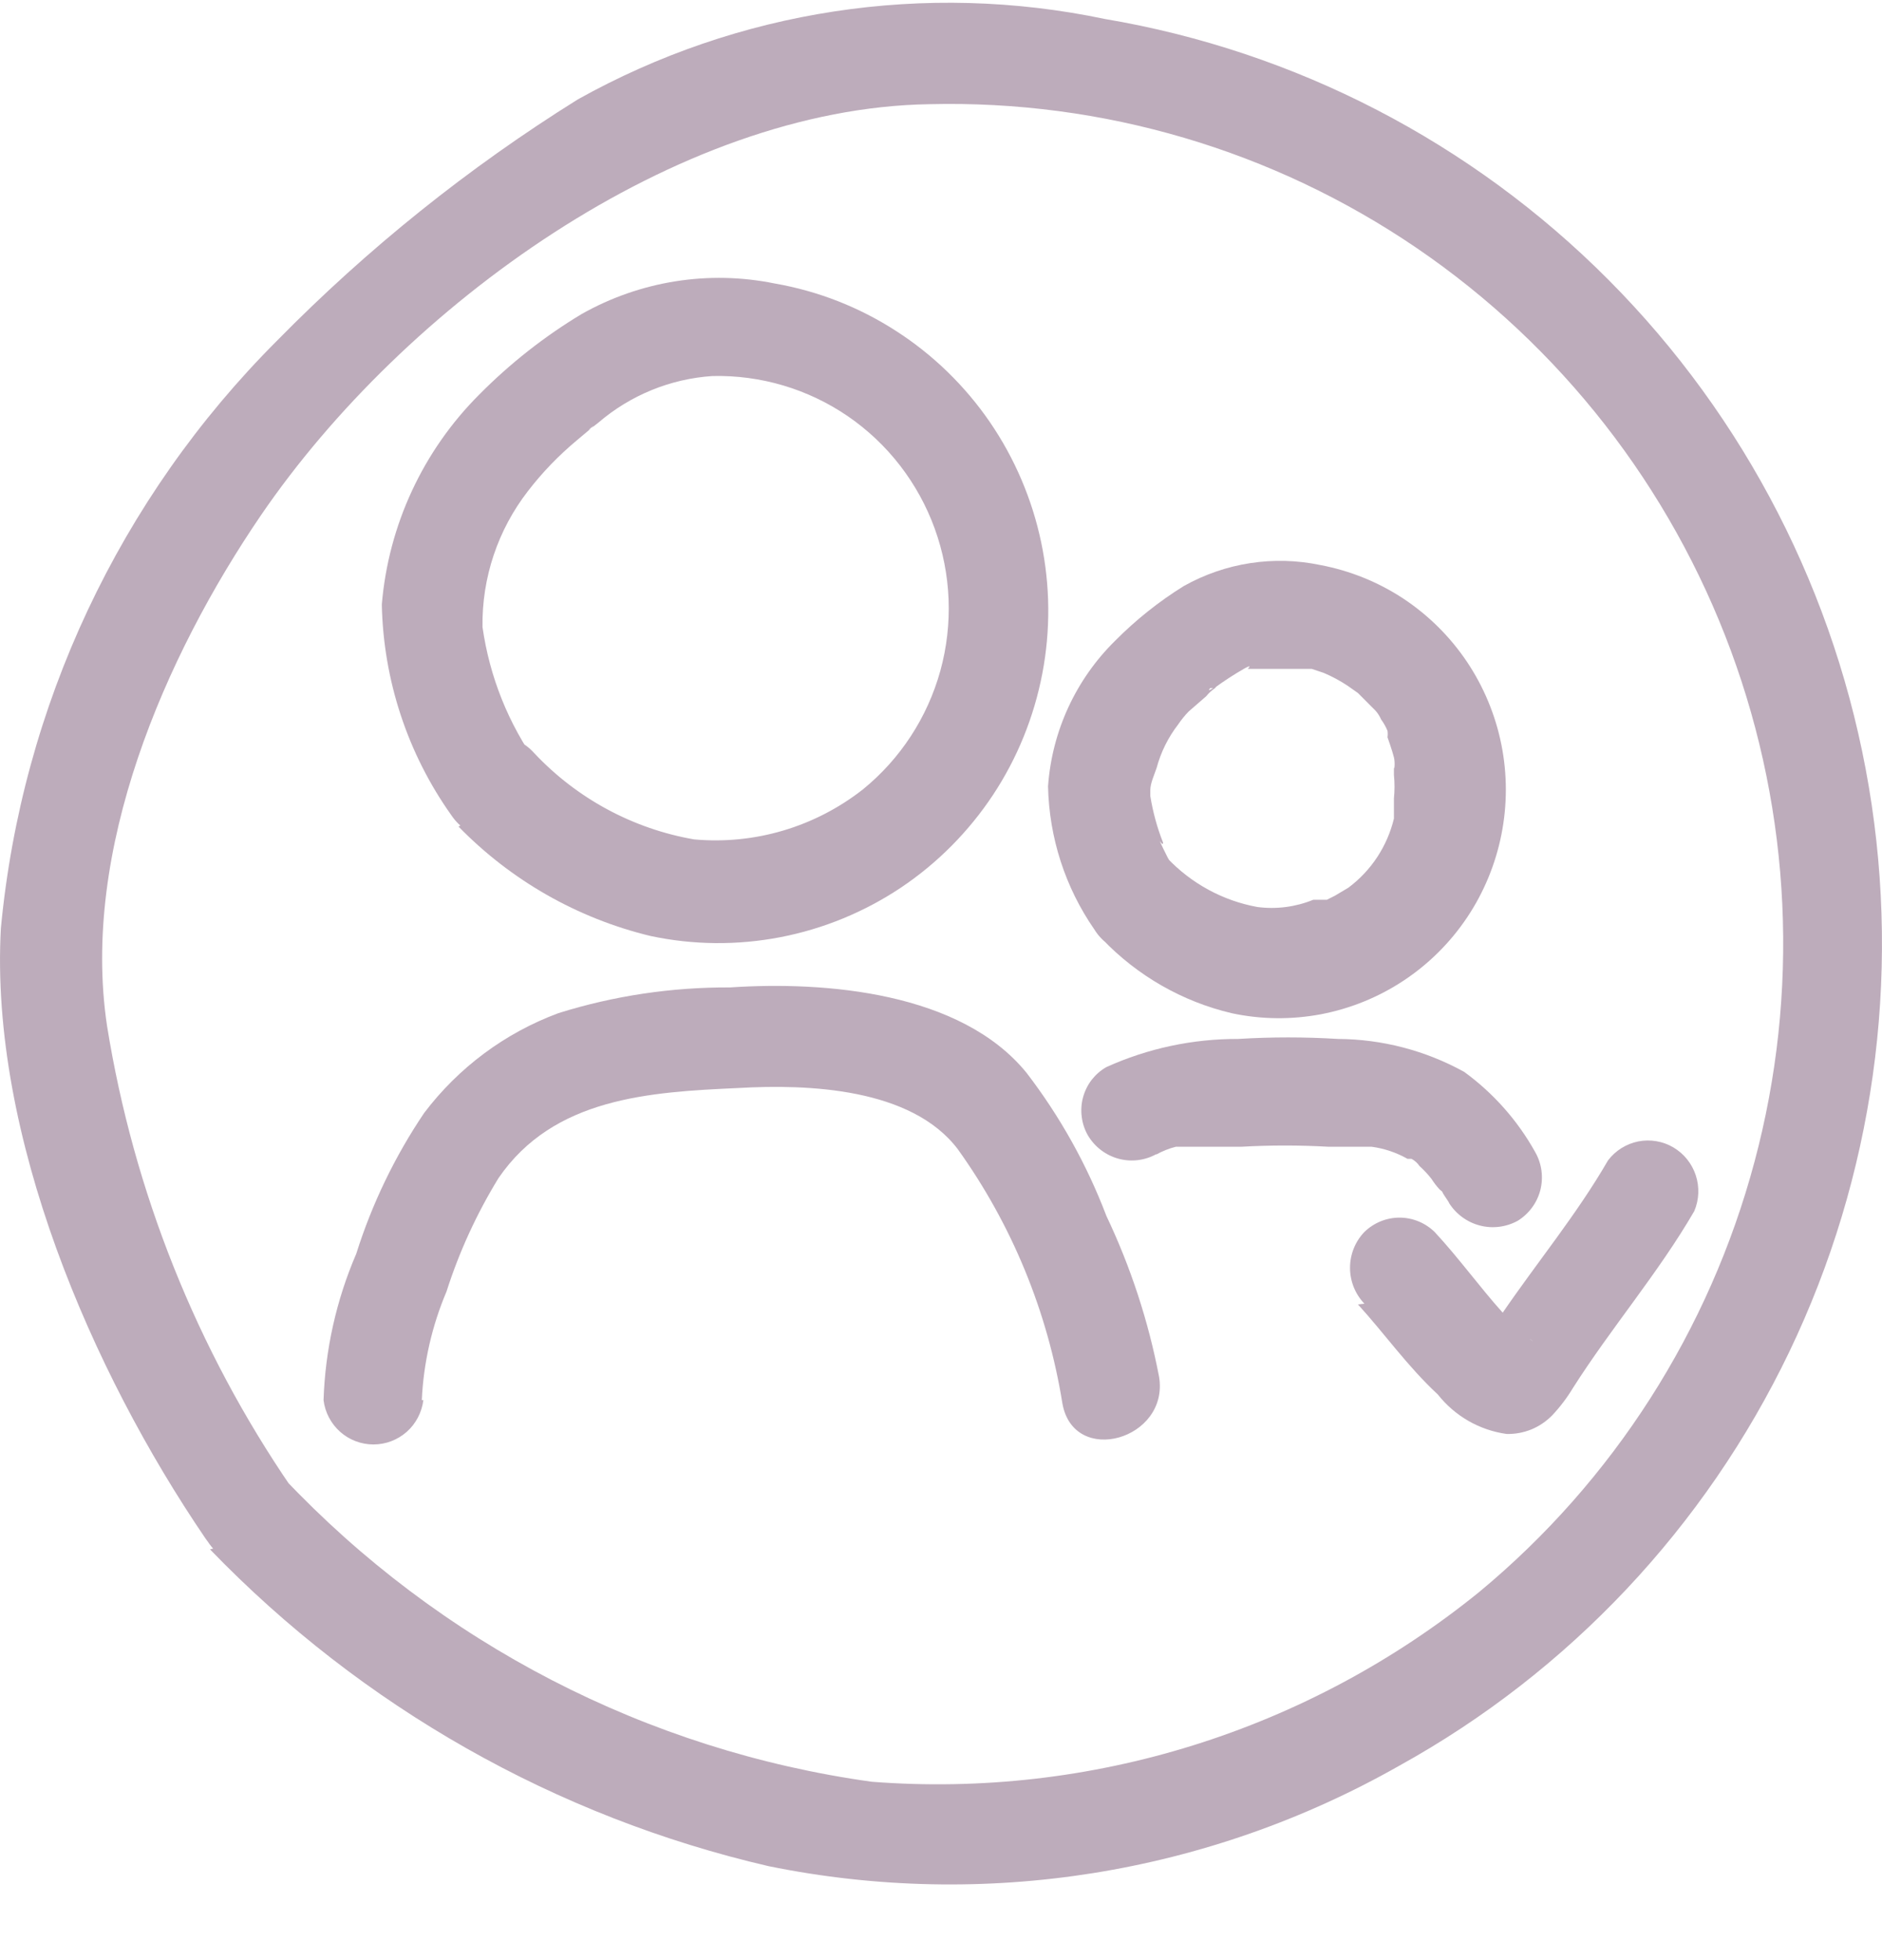 <svg width="24" height="25" viewBox="0 0 24 25" fill="none" xmlns="http://www.w3.org/2000/svg">
<g clip-path="url(#clip0_8819_51)">
<path d="M17.317 16.637C17.654 17.006 17.949 17.427 18.336 17.786C18.553 18.061 18.867 18.241 19.212 18.289C19.32 18.292 19.427 18.272 19.527 18.232C19.627 18.191 19.717 18.13 19.793 18.053C19.893 17.947 19.982 17.83 20.058 17.704C20.547 16.934 21.148 16.237 21.606 15.447C21.668 15.302 21.674 15.139 21.625 14.99C21.576 14.84 21.474 14.714 21.339 14.634C21.204 14.555 21.045 14.528 20.892 14.558C20.738 14.589 20.601 14.675 20.506 14.8C20.109 15.488 19.599 16.103 19.151 16.76L18.978 17.006L18.907 17.13V17.191C18.94 17.141 18.991 17.104 19.049 17.089C19.107 17.074 19.169 17.081 19.222 17.109C19.243 17.087 19.269 17.069 19.297 17.057C19.325 17.044 19.355 17.038 19.385 17.038C19.416 17.038 19.446 17.044 19.474 17.057C19.502 17.069 19.527 17.087 19.548 17.109L19.487 17.058C19.445 17.029 19.407 16.994 19.375 16.955L19.161 16.74C18.866 16.411 18.601 16.042 18.295 15.713C18.175 15.596 18.015 15.53 17.847 15.53C17.68 15.53 17.519 15.596 17.399 15.713C17.281 15.836 17.216 16 17.216 16.17C17.216 16.34 17.281 16.504 17.399 16.627L17.317 16.637Z" fill="#BDACBB"/>
<path d="M5.847 10.542C6.516 11.229 7.363 11.712 8.292 11.937C8.839 12.054 9.403 12.059 9.952 11.953C10.501 11.847 11.023 11.632 11.489 11.321C11.954 11.009 12.353 10.607 12.663 10.139C12.973 9.67 13.186 9.144 13.292 8.591C13.398 8.039 13.393 7.47 13.278 6.919C13.163 6.369 12.94 5.846 12.623 5.383C12.305 4.92 11.899 4.525 11.428 4.222C10.958 3.918 10.432 3.712 9.881 3.616C9.04 3.444 8.165 3.583 7.416 4.006C6.941 4.292 6.503 4.637 6.112 5.032C5.395 5.748 4.954 6.697 4.869 7.71C4.889 8.676 5.198 9.613 5.756 10.398C6.214 11.075 7.314 10.398 6.856 9.752C6.484 9.233 6.243 8.631 6.153 7.997C6.144 7.369 6.349 6.758 6.733 6.263C6.916 6.025 7.125 5.809 7.355 5.617L7.538 5.463C7.436 5.535 7.64 5.371 7.538 5.463L7.63 5.391C8.039 5.04 8.55 4.831 9.087 4.796C9.701 4.782 10.305 4.961 10.814 5.31C11.322 5.659 11.709 6.16 11.92 6.742C12.131 7.324 12.156 7.958 11.992 8.554C11.827 9.151 11.481 9.681 11.002 10.07C10.391 10.548 9.623 10.776 8.852 10.706C8.073 10.571 7.359 10.186 6.815 9.608C6.265 8.993 5.368 9.896 5.908 10.511L5.847 10.542Z" fill="#BDACBB"/>
<path d="M5.379 17.858C5.401 17.381 5.508 16.912 5.694 16.473C5.856 15.965 6.079 15.48 6.357 15.026C7.059 14 8.282 13.928 9.413 13.877C10.309 13.825 11.623 13.877 12.214 14.657C12.903 15.618 13.36 16.728 13.548 17.899C13.691 18.71 14.913 18.361 14.781 17.56C14.645 16.85 14.419 16.16 14.109 15.508C13.86 14.853 13.516 14.237 13.09 13.682C12.255 12.656 10.533 12.512 9.311 12.594C8.568 12.59 7.829 12.7 7.121 12.922C6.441 13.174 5.848 13.615 5.409 14.195C5.036 14.748 4.744 15.353 4.543 15.991C4.289 16.581 4.147 17.215 4.126 17.858C4.145 18.014 4.221 18.158 4.338 18.262C4.455 18.366 4.606 18.423 4.762 18.423C4.919 18.423 5.069 18.366 5.187 18.262C5.304 18.158 5.379 18.014 5.399 17.858H5.379Z" fill="#BDACBB"/>
<path d="M14.058 11.979C14.506 12.447 15.079 12.775 15.708 12.923C16.083 13.003 16.469 13.007 16.846 12.936C17.222 12.864 17.581 12.718 17.901 12.506C18.221 12.294 18.496 12.02 18.71 11.7C18.924 11.38 19.072 11.02 19.147 10.642C19.222 10.264 19.222 9.874 19.146 9.496C19.07 9.117 18.92 8.758 18.706 8.439C18.491 8.119 18.215 7.846 17.895 7.634C17.574 7.423 17.215 7.278 16.839 7.207C16.245 7.082 15.627 7.177 15.097 7.474C14.779 7.671 14.485 7.906 14.221 8.172C13.72 8.665 13.415 9.325 13.365 10.029C13.379 10.683 13.584 11.319 13.956 11.855C14.045 12 14.185 12.104 14.349 12.146C14.512 12.188 14.685 12.165 14.832 12.081C14.975 11.994 15.078 11.854 15.12 11.691C15.162 11.528 15.139 11.355 15.056 11.209L14.893 10.942L14.832 10.819C14.74 10.624 14.832 10.819 14.832 10.747C14.756 10.556 14.702 10.356 14.669 10.152C14.669 10.316 14.669 9.937 14.669 10.08C14.669 9.988 14.72 9.885 14.75 9.793C14.804 9.592 14.898 9.403 15.025 9.239C15.065 9.18 15.109 9.125 15.158 9.075L15.382 8.88C15.414 8.84 15.452 8.806 15.494 8.777C15.565 8.705 15.362 8.859 15.433 8.777H15.484C15.605 8.688 15.731 8.606 15.861 8.531C15.861 8.531 15.983 8.459 15.912 8.531H16.044H16.156C16.095 8.531 16.268 8.531 16.289 8.531H16.523C16.411 8.531 16.523 8.531 16.574 8.531H16.727L16.88 8.582C16.986 8.627 17.089 8.682 17.185 8.746L17.317 8.839C17.246 8.787 17.317 8.839 17.317 8.839L17.542 9.065C17.571 9.098 17.595 9.136 17.613 9.177C17.646 9.222 17.673 9.27 17.694 9.321C17.698 9.348 17.698 9.376 17.694 9.403C17.694 9.352 17.694 9.403 17.694 9.403C17.694 9.403 17.756 9.578 17.776 9.66C17.796 9.742 17.776 9.855 17.776 9.773C17.776 9.69 17.776 9.906 17.776 9.885C17.786 9.984 17.786 10.084 17.776 10.183C17.776 10.183 17.776 10.347 17.776 10.245C17.776 10.306 17.776 10.378 17.776 10.44C17.691 10.793 17.486 11.105 17.195 11.322L17.022 11.425L16.92 11.476H16.859H16.747C16.521 11.568 16.276 11.6 16.034 11.568C15.594 11.488 15.191 11.268 14.883 10.942C14.764 10.822 14.603 10.755 14.435 10.755C14.267 10.755 14.105 10.822 13.986 10.942C13.868 11.062 13.801 11.224 13.801 11.394C13.801 11.563 13.868 11.726 13.986 11.845L14.058 11.979Z" fill="#BDACBB"/>
<path d="M14.74 14.728C14.82 14.683 14.906 14.648 14.995 14.626H15.158H15.229H15.83C16.2 14.605 16.571 14.605 16.941 14.626H17.287H17.43C17.43 14.626 17.633 14.626 17.491 14.626C17.652 14.647 17.807 14.7 17.949 14.78H18C18.041 14.802 18.076 14.833 18.102 14.872C18.158 14.922 18.209 14.977 18.255 15.036C18.285 15.083 18.319 15.128 18.357 15.169L18.418 15.221C18.336 15.139 18.489 15.344 18.479 15.344C18.569 15.486 18.71 15.589 18.873 15.631C19.035 15.673 19.208 15.651 19.355 15.57C19.497 15.482 19.601 15.342 19.643 15.179C19.684 15.017 19.662 14.844 19.579 14.697C19.355 14.293 19.045 13.943 18.672 13.671C18.179 13.399 17.626 13.254 17.063 13.251C16.639 13.225 16.213 13.225 15.79 13.251C15.21 13.249 14.637 13.371 14.109 13.61C14.036 13.651 13.973 13.707 13.921 13.773C13.87 13.84 13.833 13.916 13.811 13.997C13.789 14.078 13.784 14.162 13.795 14.246C13.805 14.329 13.832 14.409 13.874 14.482C13.961 14.628 14.101 14.735 14.265 14.779C14.428 14.823 14.603 14.801 14.75 14.718L14.74 14.728Z" fill="#BDACBB"/>
<path d="M2.678 19.761C4.617 21.771 7.092 23.174 9.803 23.802C12.55 24.361 15.404 23.906 17.845 22.52C20.007 21.324 21.745 19.478 22.818 17.241C23.891 15.003 24.245 12.484 23.832 10.034C23.419 7.584 22.259 5.325 20.513 3.57C18.767 1.815 16.521 0.652 14.089 0.242C11.8 -0.239 9.415 0.125 7.37 1.267C5.975 2.137 4.687 3.17 3.533 4.345C1.525 6.352 0.278 9.005 0.011 11.842C-0.132 14.479 1.171 17.494 2.617 19.617C3.075 20.294 4.174 19.617 3.716 18.971C2.508 17.209 1.705 15.198 1.365 13.084C1.029 10.848 2.097 8.376 3.329 6.57C5.151 3.903 8.623 1.38 11.849 1.329C14.061 1.274 16.235 1.915 18.067 3.164C19.899 4.414 21.299 6.208 22.072 8.297C22.844 10.386 22.95 12.665 22.374 14.818C21.799 16.971 20.572 18.889 18.863 20.305C16.68 22.075 13.91 22.941 11.117 22.725C8.252 22.327 5.606 20.96 3.614 18.848C3.065 18.233 2.169 19.135 2.718 19.751L2.678 19.761Z" fill="#BDACBB"/>
</g>
<defs>
<clipPath id="clip0_8819_51">
<rect width="24" height="24" fill="white" transform="translate(0 0.035)"/>
</clipPath>
</defs>
</svg>
